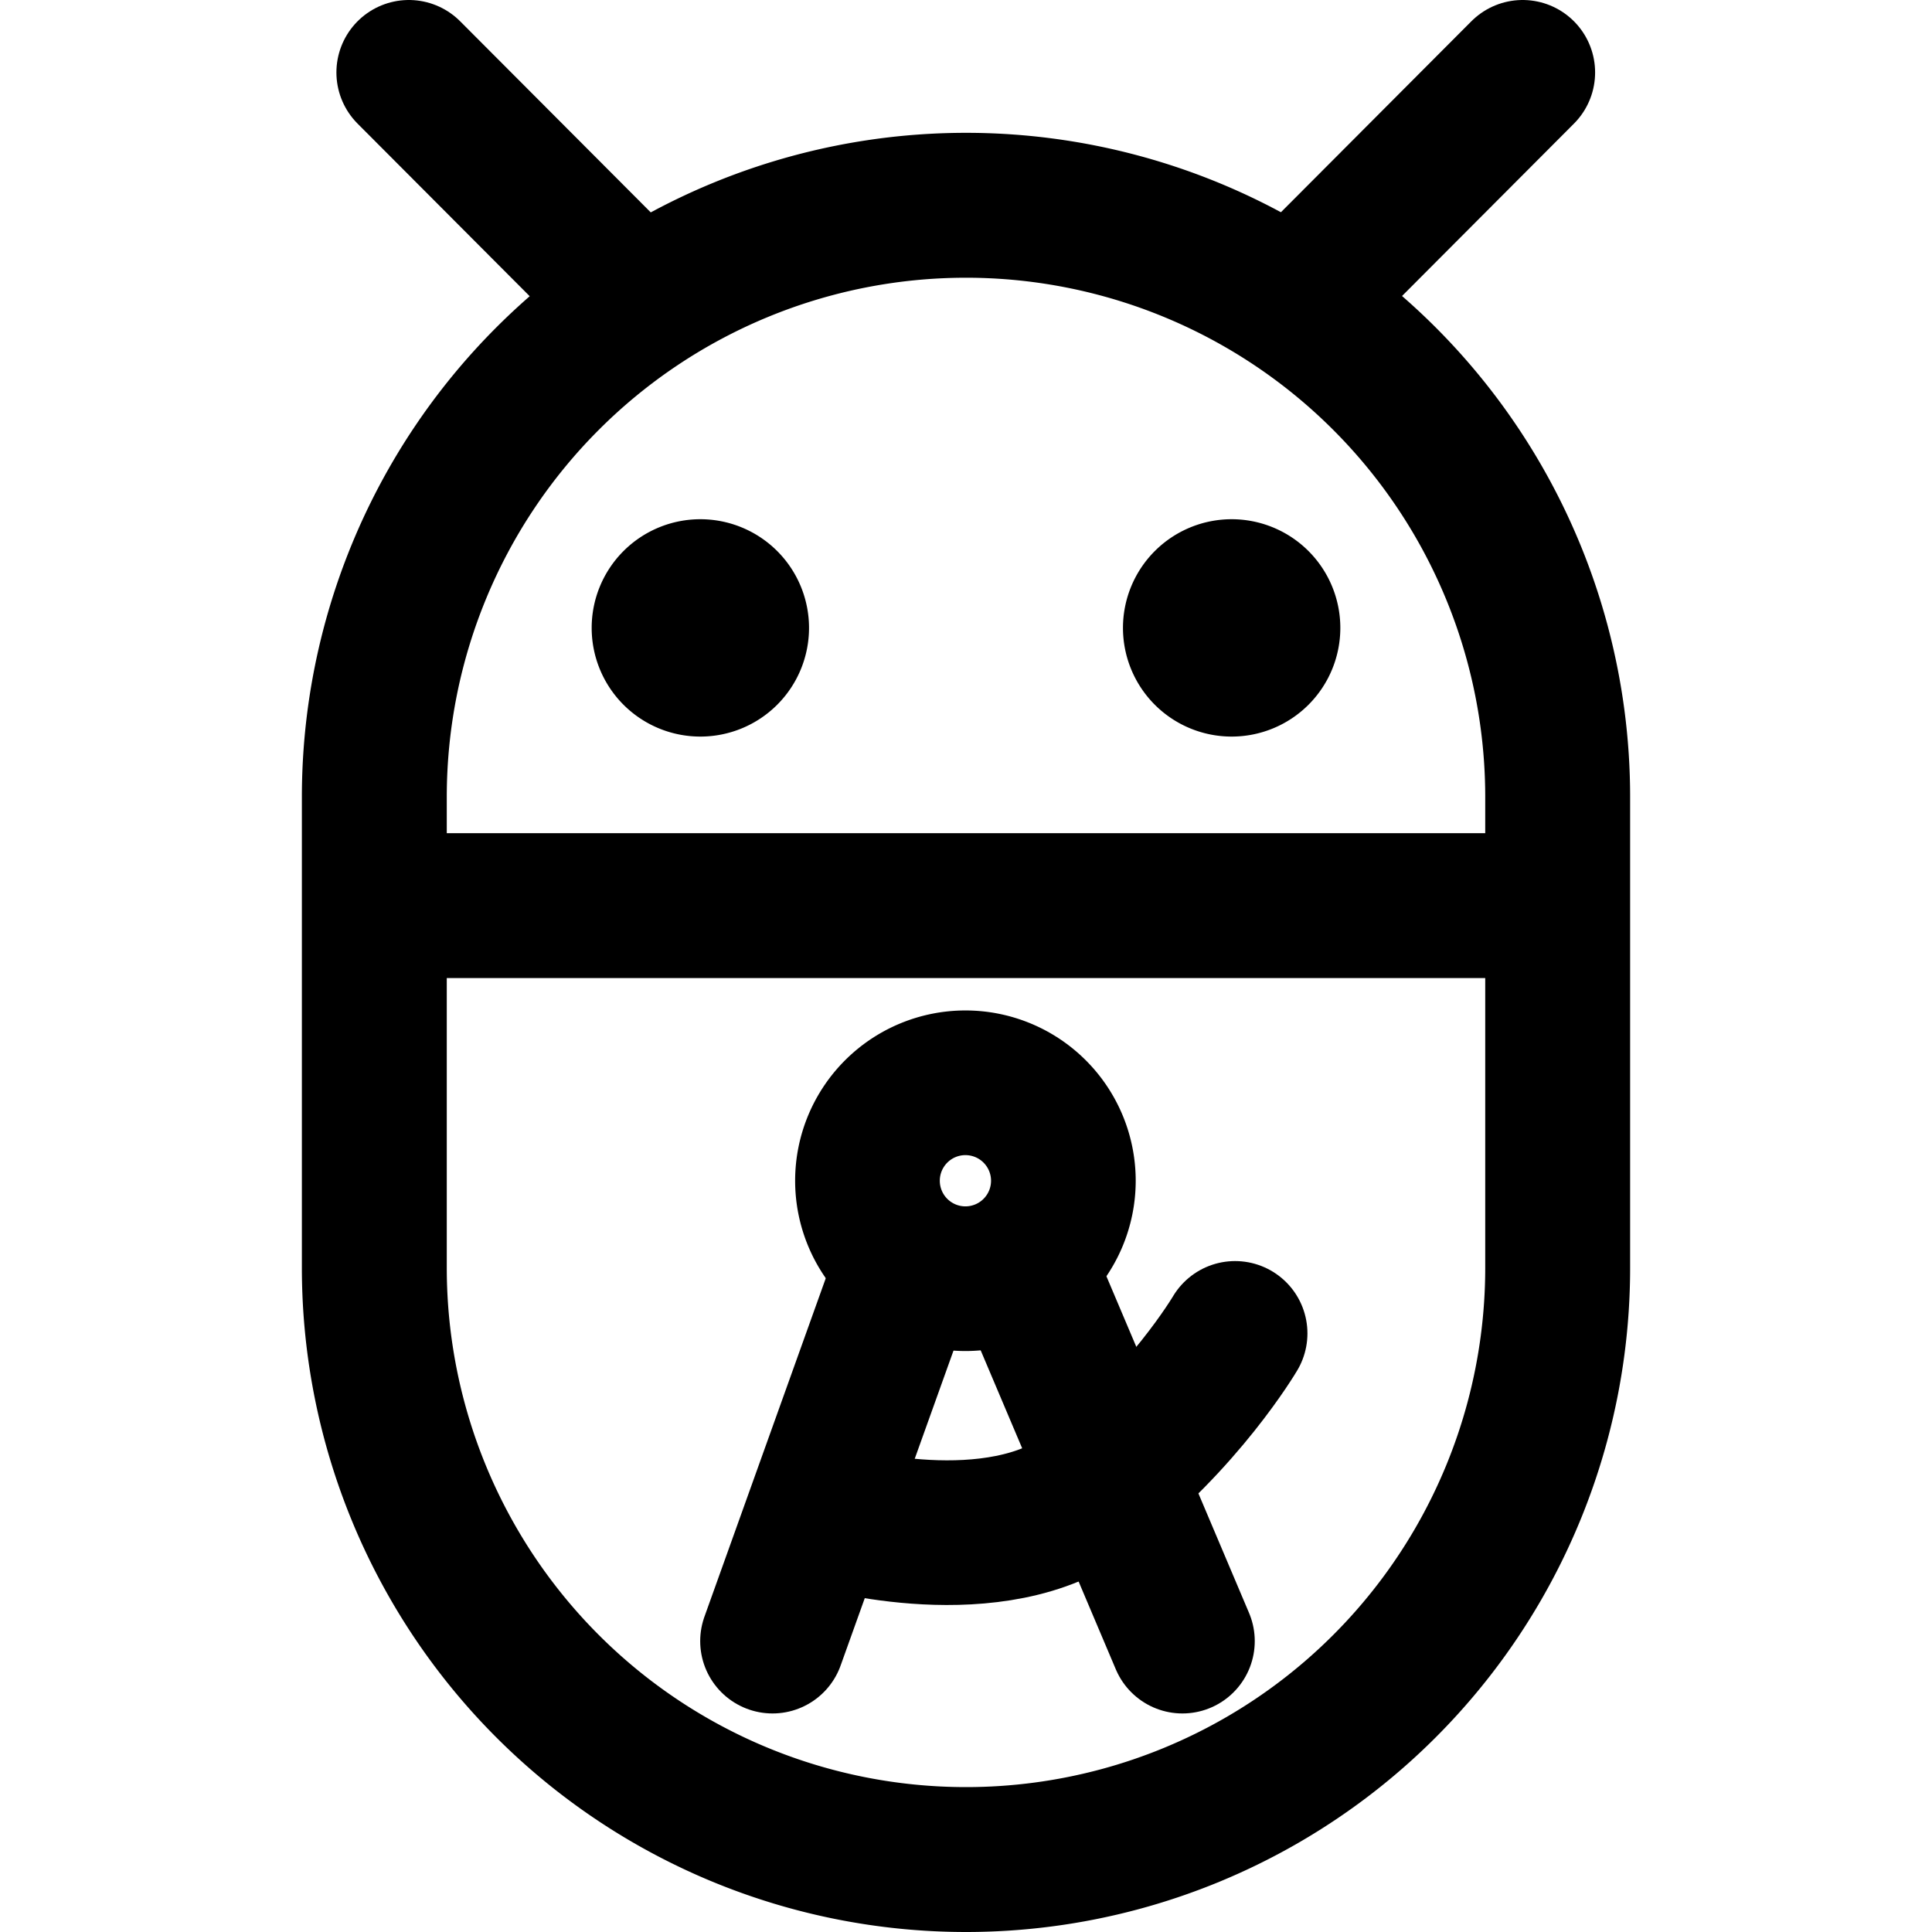 <?xml version="1.0" encoding="UTF-8" standalone="no"?>
<svg
   width="160"
   height="160"
   viewBox="0 0 160 160"
   fill="none"
   version="1.1"
   id="svg173"
   sodipodi:docname="icon_request.svg"
   inkscape:version="1.2.1 (9c6d41e410, 2022-07-14)"
   xmlns:inkscape="http://www.inkscape.org/namespaces/inkscape"
   xmlns:sodipodi="http://sodipodi.sourceforge.net/DTD/sodipodi-0.dtd"
   xmlns="http://www.w3.org/2000/svg"
   xmlns:svg="http://www.w3.org/2000/svg">
  <defs
     id="defs177" />
  <sodipodi:namedview
     id="namedview175"
     pagecolor="#ffffff"
     bordercolor="#000000"
     borderopacity="0.25"
     inkscape:showpageshadow="2"
     inkscape:pageopacity="0.0"
     inkscape:pagecheckerboard="0"
     inkscape:deskcolor="#d1d1d1"
     showgrid="false"
     inkscape:zoom="4.3177083"
     inkscape:cx="82.798553"
     inkscape:cy="77.587455"
     inkscape:window-width="1920"
     inkscape:window-height="1009"
     inkscape:window-x="-8"
     inkscape:window-y="-8"
     inkscape:window-maximized="1"
     inkscape:current-layer="g8" />
  <g
     id="g381"
     transform="translate(-16,-16)">
    <path
       d="m 127,68 a 9,9 0 0 1 -9,9 9,9 0 0 1 -9,-9 9,9 0 0 1 9,-9 9,9 0 0 1 9,9 z m -44,0 a 9,9 0 0 1 -9,9 9,9 0 0 1 -9,-9 9,9 0 0 1 9,-9 9,9 0 0 1 9,9 z"
       fill="#000000"
       id="path139" />
    <path
       d="M 142.1,22 123.65,40.5 M 49.86,22 68.31,40.5"
       stroke="#000000"
       stroke-linecap="round"
       stroke-width="12"
       id="path141" />
    <path
       d="m 145,82 v 39 A 49,49 0 0 1 96,170 49,49 0 0 1 47,121 V 82 a 49,49 0 0 1 49,-49 49,49 0 0 1 49,49 z m -98,9 h 98"
       stroke="#000000"
       stroke-width="12"
       id="path143" />
    <g
       fill="none"
       stroke="#000000"
       stroke-width="12"
       id="g8"
       transform="matrix(0.312,0,0,0.312,66,96.312)"
       style="stroke-width:38.4;stroke-dasharray:none">
      <path
         d="M 122,56 A 26,26 0 0 1 96,82 26,26 0 0 1 70,56 26,26 0 0 1 96,30 26,26 0 0 1 122,56 Z"
         id="path4"
         style="stroke-width:38.4;stroke-dasharray:none" />
      <path
         d="M 153.6,178.2 112,80 M 44.8,178.2 80,80"
         stroke-linecap="round"
         id="path6"
         style="stroke-width:38.4;stroke-dasharray:none"
         sodipodi:nodetypes="cccc" />
      <path
         style="fill:none;fill-opacity:0;stroke:#000000;stroke-width:38.4;stroke-linecap:round;stroke-linejoin:round;stroke-dasharray:none"
         d="m 60.858,145.436 c 0,0 43.253,12.441 68.184,-6.67 24.931,-19.111 38.539,-42.245 38.539,-42.245"
         id="path1580"
         sodipodi:nodetypes="czc" />
    </g>
  </g>
</svg>
